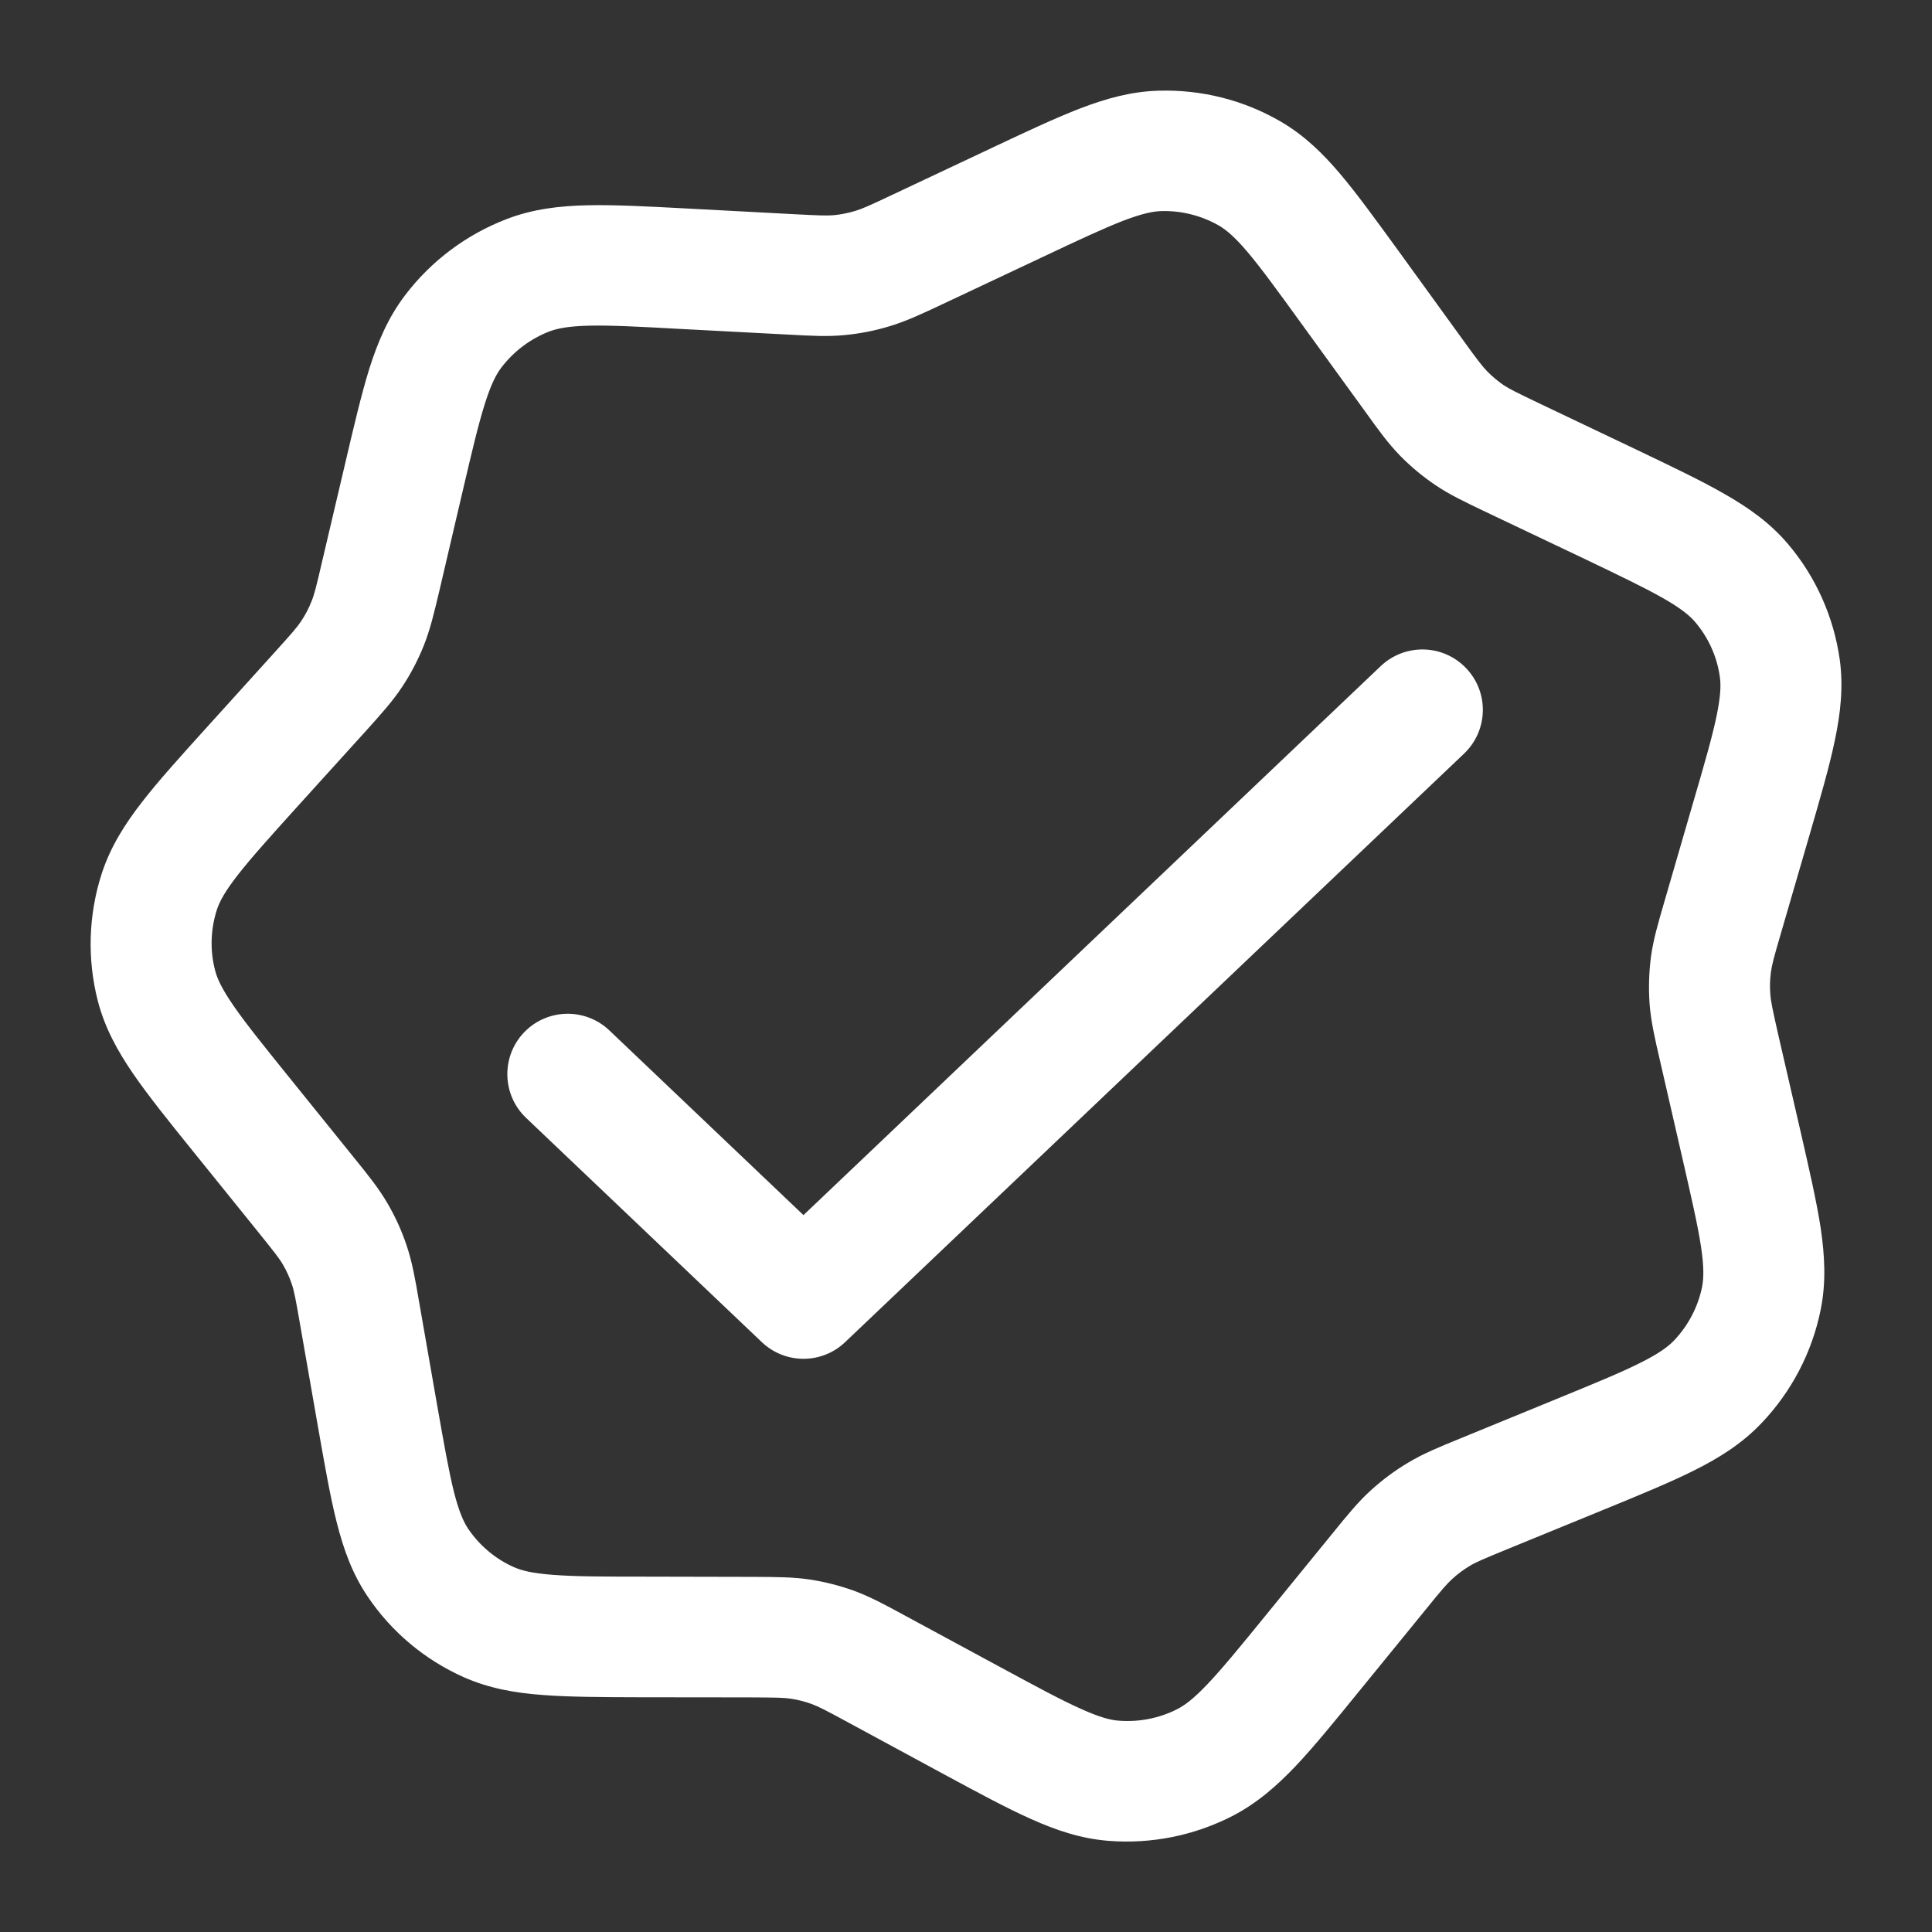 <svg width="16" height="16" viewBox="0 0 16 16" fill="none" xmlns="http://www.w3.org/2000/svg">
<rect x="0" y="0" width="16" height="16" fill="#333333" stroke="none"/>
<g clip-path="url(#clip0_40914_155)">
<path fill-rule="evenodd" clip-rule="evenodd" d="M10.605 1.006C10.3 0.829 9.952 0.741 9.598 0.751C9.371 0.757 9.162 0.815 8.948 0.897C8.743 0.976 8.504 1.088 8.218 1.223L7.401 1.608C7.196 1.705 7.139 1.73 7.082 1.747C7.025 1.764 6.966 1.776 6.907 1.782C6.848 1.787 6.786 1.785 6.56 1.773L5.675 1.726C5.355 1.709 5.087 1.695 4.865 1.7C4.633 1.705 4.414 1.731 4.199 1.813C3.864 1.941 3.571 2.16 3.354 2.446C3.215 2.629 3.129 2.831 3.059 3.052C2.993 3.264 2.932 3.524 2.859 3.836L2.67 4.64C2.618 4.865 2.602 4.927 2.579 4.982C2.557 5.039 2.528 5.093 2.494 5.144C2.461 5.194 2.419 5.243 2.264 5.414L1.713 6.023C1.496 6.263 1.314 6.464 1.177 6.641C1.033 6.826 0.915 7.013 0.843 7.233C0.732 7.576 0.721 7.942 0.81 8.289C0.868 8.513 0.974 8.705 1.106 8.897C1.232 9.08 1.401 9.29 1.603 9.54L2.131 10.194C2.274 10.372 2.313 10.421 2.343 10.473C2.373 10.524 2.398 10.579 2.417 10.636C2.436 10.692 2.448 10.754 2.487 10.979L2.635 11.826C2.69 12.137 2.735 12.397 2.789 12.609C2.845 12.831 2.918 13.034 3.045 13.222C3.242 13.515 3.518 13.746 3.841 13.89C4.049 13.982 4.263 14.02 4.492 14.037C4.711 14.054 4.976 14.055 5.294 14.056L6.205 14.057C6.43 14.058 6.492 14.059 6.55 14.068C6.608 14.077 6.666 14.091 6.722 14.112C6.777 14.132 6.832 14.16 7.029 14.267L7.827 14.699C8.105 14.849 8.338 14.975 8.538 15.064C8.747 15.158 8.952 15.227 9.18 15.245C9.533 15.273 9.888 15.202 10.205 15.04C10.408 14.935 10.572 14.792 10.731 14.625C10.882 14.465 11.05 14.259 11.25 14.013L11.797 13.342C11.941 13.164 11.983 13.116 12.027 13.076C12.072 13.035 12.12 12.999 12.172 12.968C12.223 12.937 12.282 12.912 12.494 12.825L13.278 12.504C13.578 12.381 13.829 12.278 14.029 12.178C14.239 12.073 14.427 11.955 14.587 11.787C14.837 11.525 15.007 11.199 15.078 10.847C15.124 10.62 15.112 10.4 15.078 10.169C15.044 9.949 14.984 9.687 14.912 9.373L14.729 8.579C14.678 8.354 14.665 8.292 14.661 8.232C14.656 8.172 14.658 8.111 14.666 8.051C14.674 7.991 14.69 7.929 14.755 7.708L14.986 6.914C15.075 6.607 15.15 6.35 15.195 6.133C15.243 5.906 15.267 5.688 15.236 5.462C15.186 5.109 15.038 4.777 14.808 4.506C14.66 4.331 14.482 4.205 14.28 4.09C14.089 3.98 13.847 3.865 13.559 3.727L12.761 3.347C12.558 3.25 12.502 3.222 12.453 3.19C12.404 3.156 12.358 3.118 12.317 3.076C12.276 3.034 12.238 2.985 12.106 2.802L11.581 2.077C11.396 1.823 11.242 1.61 11.102 1.444C10.955 1.27 10.801 1.12 10.605 1.006ZM9.619 1.748C9.787 1.744 9.952 1.786 10.096 1.869C10.155 1.904 10.225 1.961 10.334 2.09C10.447 2.224 10.58 2.407 10.777 2.679L11.31 3.414C11.416 3.562 11.499 3.676 11.598 3.777C11.686 3.866 11.783 3.947 11.887 4.017C12.005 4.097 12.132 4.157 12.297 4.236L13.105 4.62C13.414 4.768 13.621 4.867 13.777 4.956C13.927 5.042 13.996 5.101 14.04 5.153C14.149 5.282 14.22 5.439 14.243 5.606C14.253 5.674 14.25 5.765 14.215 5.934C14.178 6.11 14.114 6.331 14.018 6.66L13.784 7.466C13.732 7.645 13.691 7.784 13.672 7.928C13.656 8.055 13.652 8.184 13.661 8.312C13.672 8.456 13.704 8.597 13.746 8.778L13.931 9.584C14.008 9.921 14.06 10.146 14.087 10.324C14.113 10.497 14.109 10.589 14.096 10.657C14.062 10.824 13.981 10.978 13.863 11.102C13.815 11.152 13.741 11.208 13.585 11.286C13.422 11.368 13.207 11.456 12.885 11.588L12.09 11.914C11.919 11.984 11.786 12.038 11.662 12.113C11.552 12.178 11.449 12.255 11.354 12.341C11.247 12.438 11.157 12.549 11.04 12.693L10.486 13.373C10.271 13.637 10.126 13.814 10.004 13.943C9.886 14.068 9.813 14.121 9.752 14.153C9.602 14.23 9.433 14.263 9.266 14.25C9.197 14.245 9.109 14.223 8.954 14.153C8.792 14.081 8.592 13.973 8.294 13.812L7.486 13.375C7.327 13.288 7.203 13.222 7.07 13.173C6.952 13.131 6.831 13.1 6.707 13.081C6.566 13.06 6.426 13.06 6.244 13.059L5.321 13.057C4.981 13.057 4.753 13.056 4.576 13.042C4.405 13.029 4.318 13.006 4.255 12.978C4.102 12.91 3.972 12.8 3.878 12.662C3.84 12.605 3.802 12.523 3.76 12.358C3.717 12.187 3.678 11.964 3.619 11.63L3.469 10.771C3.438 10.59 3.413 10.449 3.367 10.313C3.327 10.193 3.274 10.077 3.21 9.967C3.138 9.843 3.049 9.732 2.933 9.589L2.398 8.926C2.181 8.657 2.036 8.477 1.934 8.329C1.835 8.186 1.798 8.102 1.781 8.035C1.738 7.87 1.744 7.697 1.796 7.534C1.818 7.468 1.86 7.386 1.968 7.248C2.079 7.105 2.235 6.932 2.468 6.674L3.027 6.057C3.152 5.918 3.249 5.811 3.33 5.689C3.401 5.582 3.461 5.467 3.509 5.348C3.563 5.213 3.596 5.072 3.639 4.891L3.83 4.074C3.908 3.74 3.961 3.516 4.015 3.345C4.067 3.18 4.11 3.099 4.152 3.044C4.255 2.909 4.393 2.805 4.552 2.744C4.617 2.72 4.707 2.701 4.88 2.697C5.06 2.693 5.29 2.705 5.633 2.724L6.529 2.771C6.712 2.781 6.853 2.789 6.995 2.775C7.121 2.763 7.245 2.739 7.366 2.702C7.503 2.661 7.631 2.601 7.797 2.523L8.625 2.133C8.932 1.988 9.137 1.892 9.302 1.828C9.462 1.767 9.551 1.75 9.619 1.748ZM12.125 6.241C12.325 6.05 12.333 5.734 12.142 5.534C11.952 5.334 11.636 5.326 11.435 5.516L6.654 10.063L5.046 8.533C4.846 8.343 4.529 8.351 4.339 8.551C4.149 8.751 4.157 9.068 4.357 9.258L6.309 11.115C6.503 11.299 6.806 11.299 6.999 11.115L12.125 6.241Z" fill="white"/>
</g>
<defs>
<clipPath id="clip0_40914_155">
<rect width="16" height="16" fill="white"/>
</clipPath>
</defs>
</svg>
